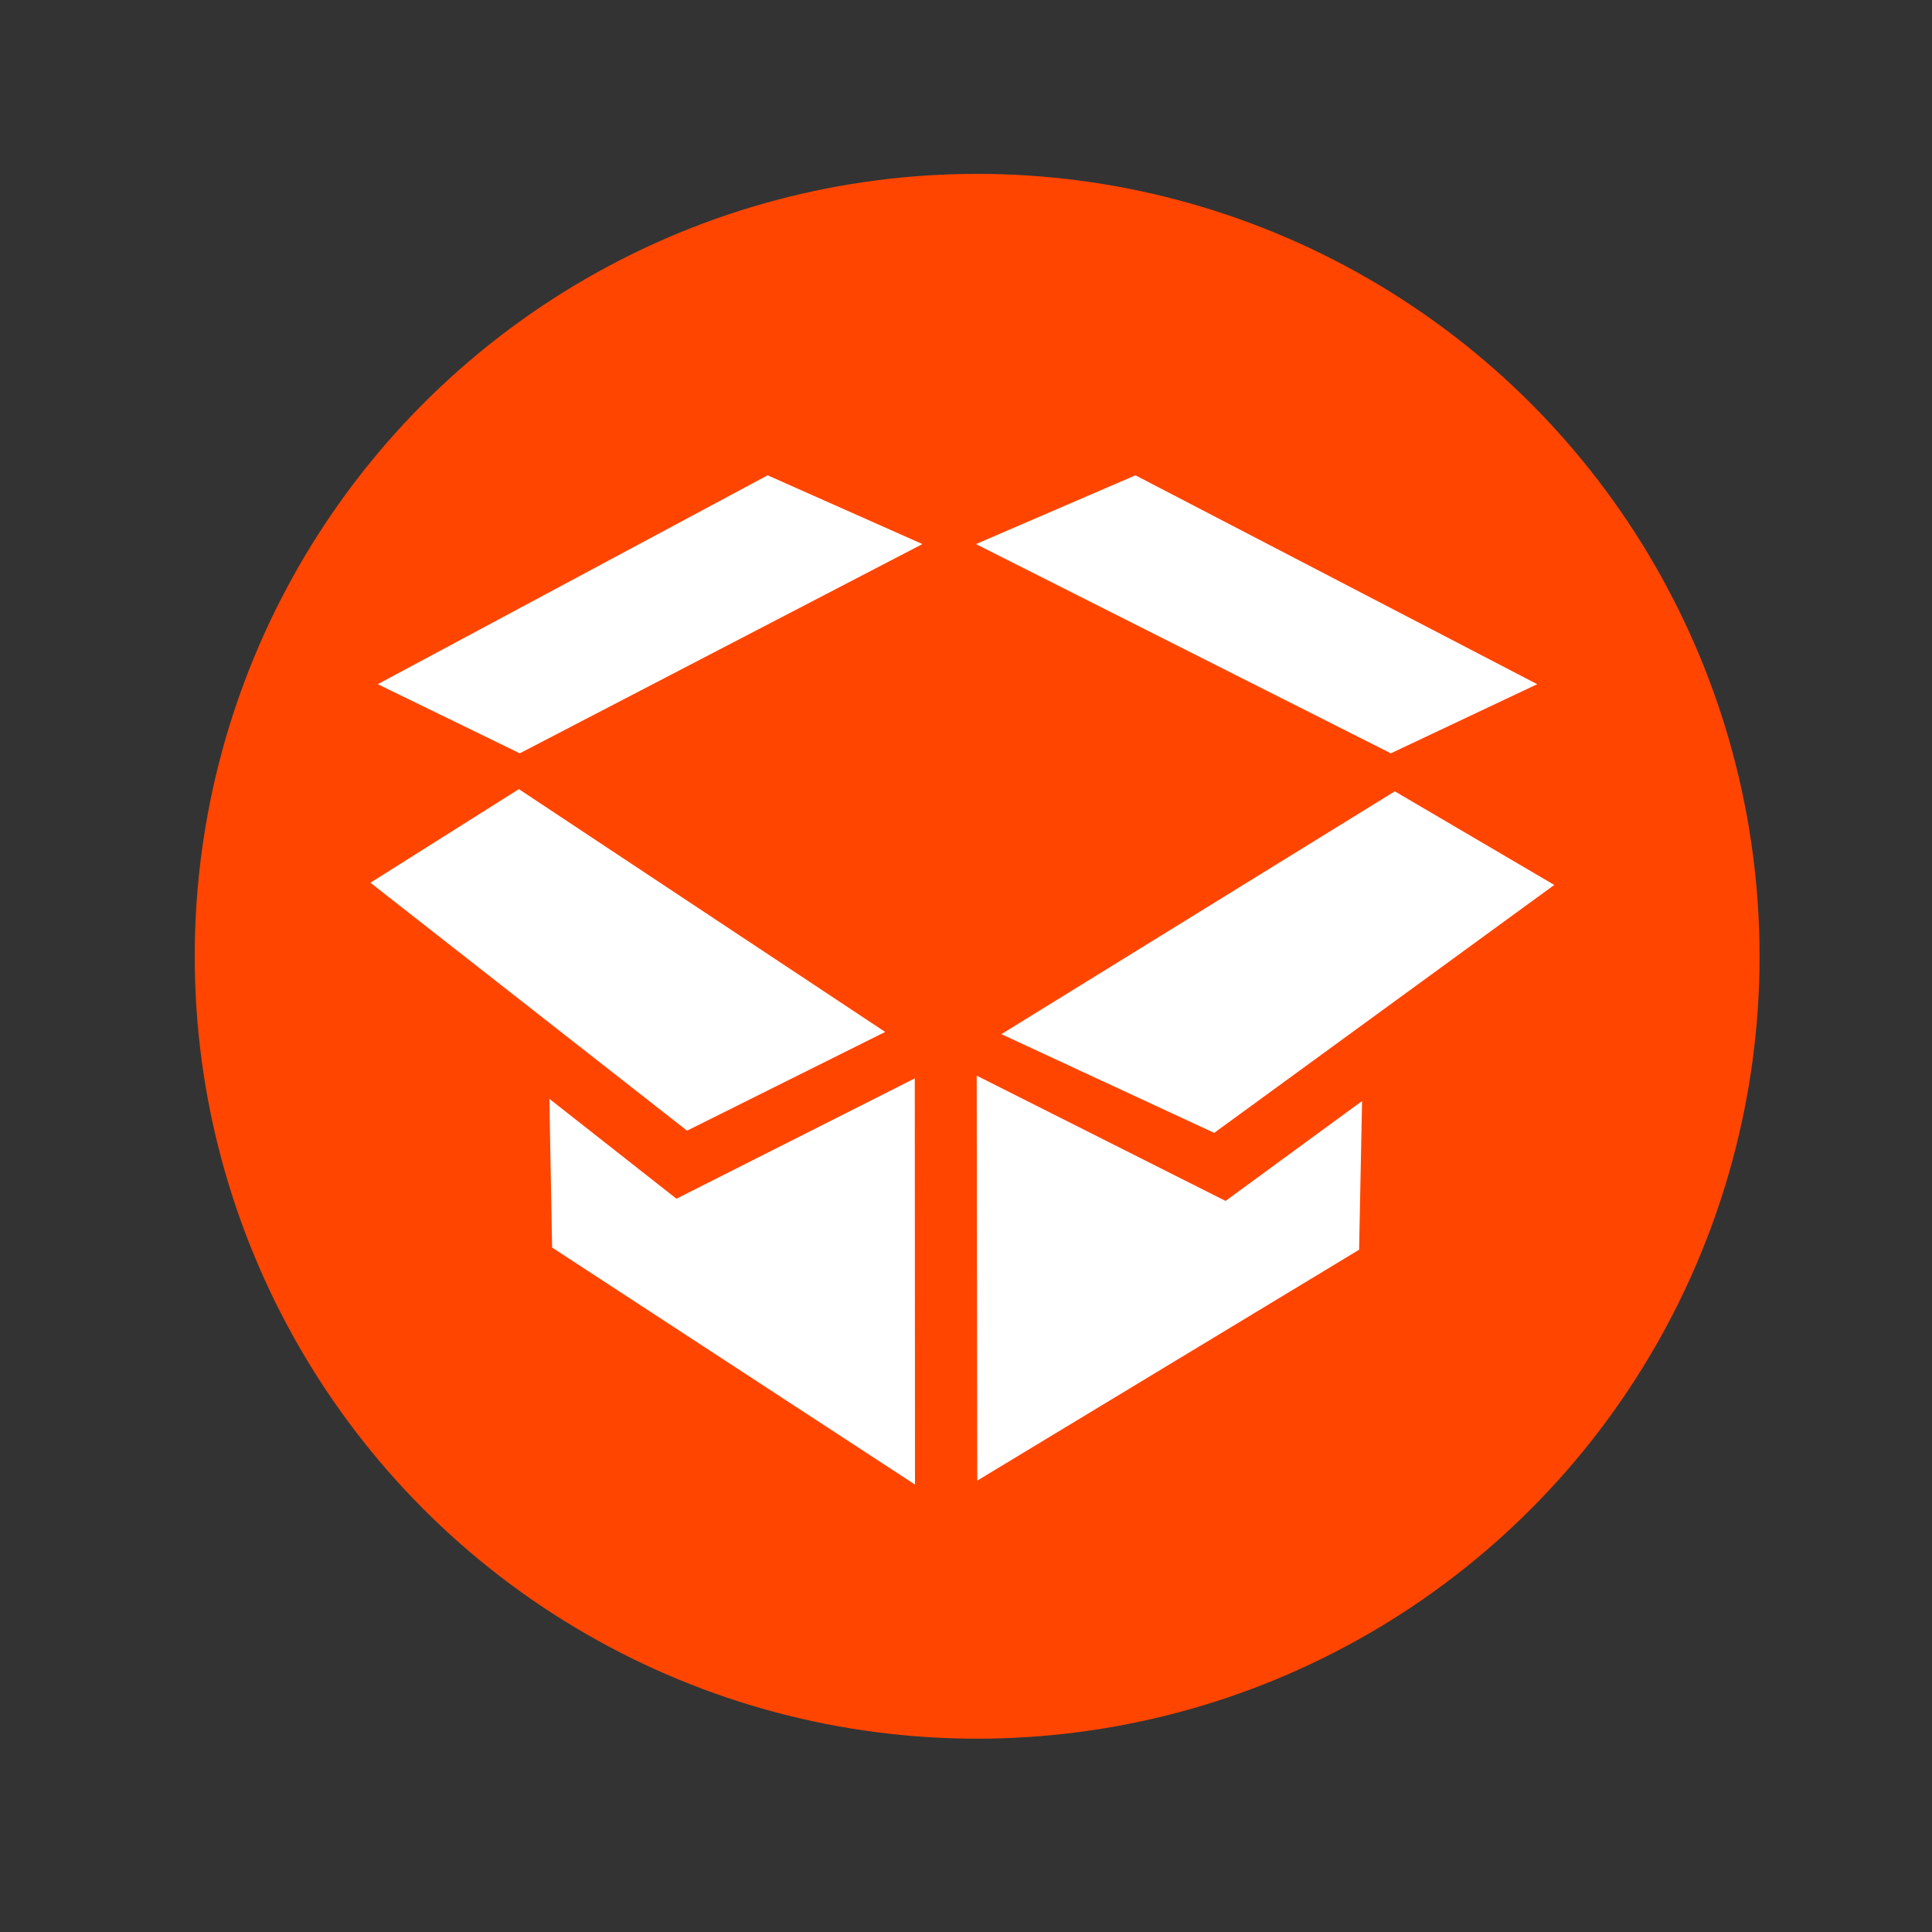 <?xml version="1.0" encoding="UTF-8" standalone="no"?>
<svg
   xmlns:dc="http://purl.org/dc/elements/1.1/"
   xmlns:cc="http://creativecommons.org/ns#"
   xmlns:rdf="http://www.w3.org/1999/02/22-rdf-syntax-ns#"
   xmlns:svg="http://www.w3.org/2000/svg"
   xmlns="http://www.w3.org/2000/svg"
   xmlns:sodipodi="http://sodipodi.sourceforge.net/DTD/sodipodi-0.dtd"
   xmlns:inkscape="http://www.inkscape.org/namespaces/inkscape"
   width="210mm"
   height="210mm"
   viewBox="0 0 210 210"
   version="1.1"
   id="svg996"
   inkscape:version="1.0.2 (e86c870879, 2021-01-15)"
   sodipodi:docname="logo3.svg">
  <rect x="0" y="0" width="210" height="210" fill="#333333" stroke="none"/>
  <defs
     id="defs990" />
  <sodipodi:namedview
     id="base"
     pagecolor="#ffffff"
     bordercolor="#666666"
     borderopacity="1.0"
     inkscape:pageopacity="0.0"
     inkscape:pageshadow="2"
     inkscape:zoom="0.0875"
     inkscape:cx="3437.1696"
     inkscape:cy="-289.9198"
     inkscape:document-units="mm"
     inkscape:current-layer="layer1"
     inkscape:document-rotation="0"
     showgrid="false"
     inkscape:window-width="1920"
     inkscape:window-height="1017"
     inkscape:window-x="1358"
     inkscape:window-y="-8"
     inkscape:window-maximized="1" />
  <g
     inkscape:label="Layer 1"
     inkscape:groupmode="layer"
     id="layer1">
    <path
       style="fill:#ffffff;fill-opacity:1;stroke:#000000;stroke-width:0.053;stroke-linecap:butt;stroke-linejoin:miter;stroke-miterlimit:4;stroke-dasharray:0, 0.578;stroke-dashoffset:0;stroke-opacity:1"
       d="M 115.213,65.904 98.39,60.485 56.011,76.943 l 15.438,5.447 z"
       id="path866-6"
       inkscape:connector-curvature="0"
       sodipodi:nodetypes="ccccc" />
    <circle
       style="fill:#ff4500;stroke-width:0.087;stroke-dasharray:0, 0.955"
       id="path833"
       cx="106.211"
       cy="103.943"
       r="85.045" />
    <path
       style="fill:#ffffff;fill-opacity:1;stroke:#000000;stroke-width:0.057;stroke-linecap:butt;stroke-linejoin:miter;stroke-miterlimit:4;stroke-dasharray:0, 0.622;stroke-dashoffset:0;stroke-opacity:1"
       d="M 114.212,131.78 102.717,111.973"
       id="path836"
       inkscape:connector-curvature="0" />
    <path
       style="fill:#ffffff;fill-opacity:1;stroke:#000000;stroke-width:0.057;stroke-linecap:butt;stroke-linejoin:miter;stroke-miterlimit:4;stroke-dasharray:0, 0.622;stroke-dashoffset:0;stroke-opacity:1"
       d="M 106.265,89.355 84.207,98.895"
       id="path850"
       inkscape:connector-curvature="0" />
    <path
       style="fill:#ffffff;fill-opacity:1;stroke:#000000;stroke-width:0.056;stroke-linecap:butt;stroke-linejoin:miter;stroke-miterlimit:4;stroke-dasharray:0, 0.617;stroke-dashoffset:0;stroke-opacity:1"
       d="M 114.212,131.78 102.813,112.139"
       id="path836-2"
       inkscape:connector-curvature="0" />
    <path
       style="fill:#ffffff;fill-opacity:1;stroke:#000000;stroke-width:0.052;stroke-linecap:butt;stroke-linejoin:miter;stroke-miterlimit:4;stroke-dasharray:0, 0.574;stroke-dashoffset:0;stroke-opacity:1"
       d="M 56.399,85.775 96.215,112.168 74.678,122.9 40.263,95.95 Z"
       id="path846"
       inkscape:connector-curvature="0"
       sodipodi:nodetypes="ccccc" />
    <path
       style="fill:#ffffff;fill-opacity:1;stroke:#000000;stroke-width:0.056;stroke-linecap:butt;stroke-linejoin:miter;stroke-miterlimit:4;stroke-dasharray:0, 0.617;stroke-dashoffset:0;stroke-opacity:1"
       d="M 98.81,78.853 76.938,88.314"
       id="path850-5"
       inkscape:connector-curvature="0" />
    <path
       style="fill:#ffffff;fill-opacity:1;stroke:#000000;stroke-width:0.062;stroke-linecap:butt;stroke-linejoin:miter;stroke-miterlimit:4;stroke-dasharray:0, 0.679;stroke-dashoffset:0;stroke-opacity:1"
       d="M 100.262,59.139 83.439,51.663 41.06,74.369 l 15.438,7.514 z"
       id="path866"
       inkscape:connector-curvature="0"
       sodipodi:nodetypes="ccccc" />
    <path
       style="fill:#ffffff;fill-opacity:1;stroke:#000000;stroke-width:0.056;stroke-linecap:butt;stroke-linejoin:miter;stroke-miterlimit:4;stroke-dasharray:0, 0.613;stroke-dashoffset:0;stroke-opacity:1"
       d="m 59.713,119.436 13.814,10.86 25.906,-13.08 0.023,44.151 -39.444,-25.763 z"
       id="path868"
       inkscape:connector-curvature="0"
       sodipodi:nodetypes="cccccc" />
    <path
       style="fill:#ffffff;fill-opacity:1;stroke:#000000;stroke-width:0.054;stroke-linecap:butt;stroke-linejoin:miter;stroke-miterlimit:4;stroke-dasharray:0, 0.595;stroke-dashoffset:0;stroke-opacity:1"
       d="m 151.611,86.014 -42.767,26.393 23.133,10.732 36.966,-26.95 z"
       id="path846-4"
       inkscape:connector-curvature="0"
       sodipodi:nodetypes="ccccc" />
    <path
       style="fill:#ffffff;fill-opacity:1;stroke:#000000;stroke-width:0.058;stroke-linecap:butt;stroke-linejoin:miter;stroke-miterlimit:4;stroke-dasharray:0, 0.636;stroke-dashoffset:0;stroke-opacity:1"
       d="m 148.051,119.675 -14.838,10.86 -27.049,-13.615 0.059,44.017 41.505,-25.095 z"
       id="path868-9"
       inkscape:connector-curvature="0"
       sodipodi:nodetypes="cccccc" />
    <path
       style="fill:#ffffff;fill-opacity:1;stroke:#000000;stroke-width:0.063;stroke-linecap:butt;stroke-linejoin:miter;stroke-miterlimit:4;stroke-dasharray:0, 0.689;stroke-dashoffset:0;stroke-opacity:1"
       d="m 106.083,59.139 17.335,-7.475 43.67,22.705 -15.908,7.514 z"
       id="path866-4"
       inkscape:connector-curvature="0"
       sodipodi:nodetypes="ccccc" />
  </g>
</svg>
